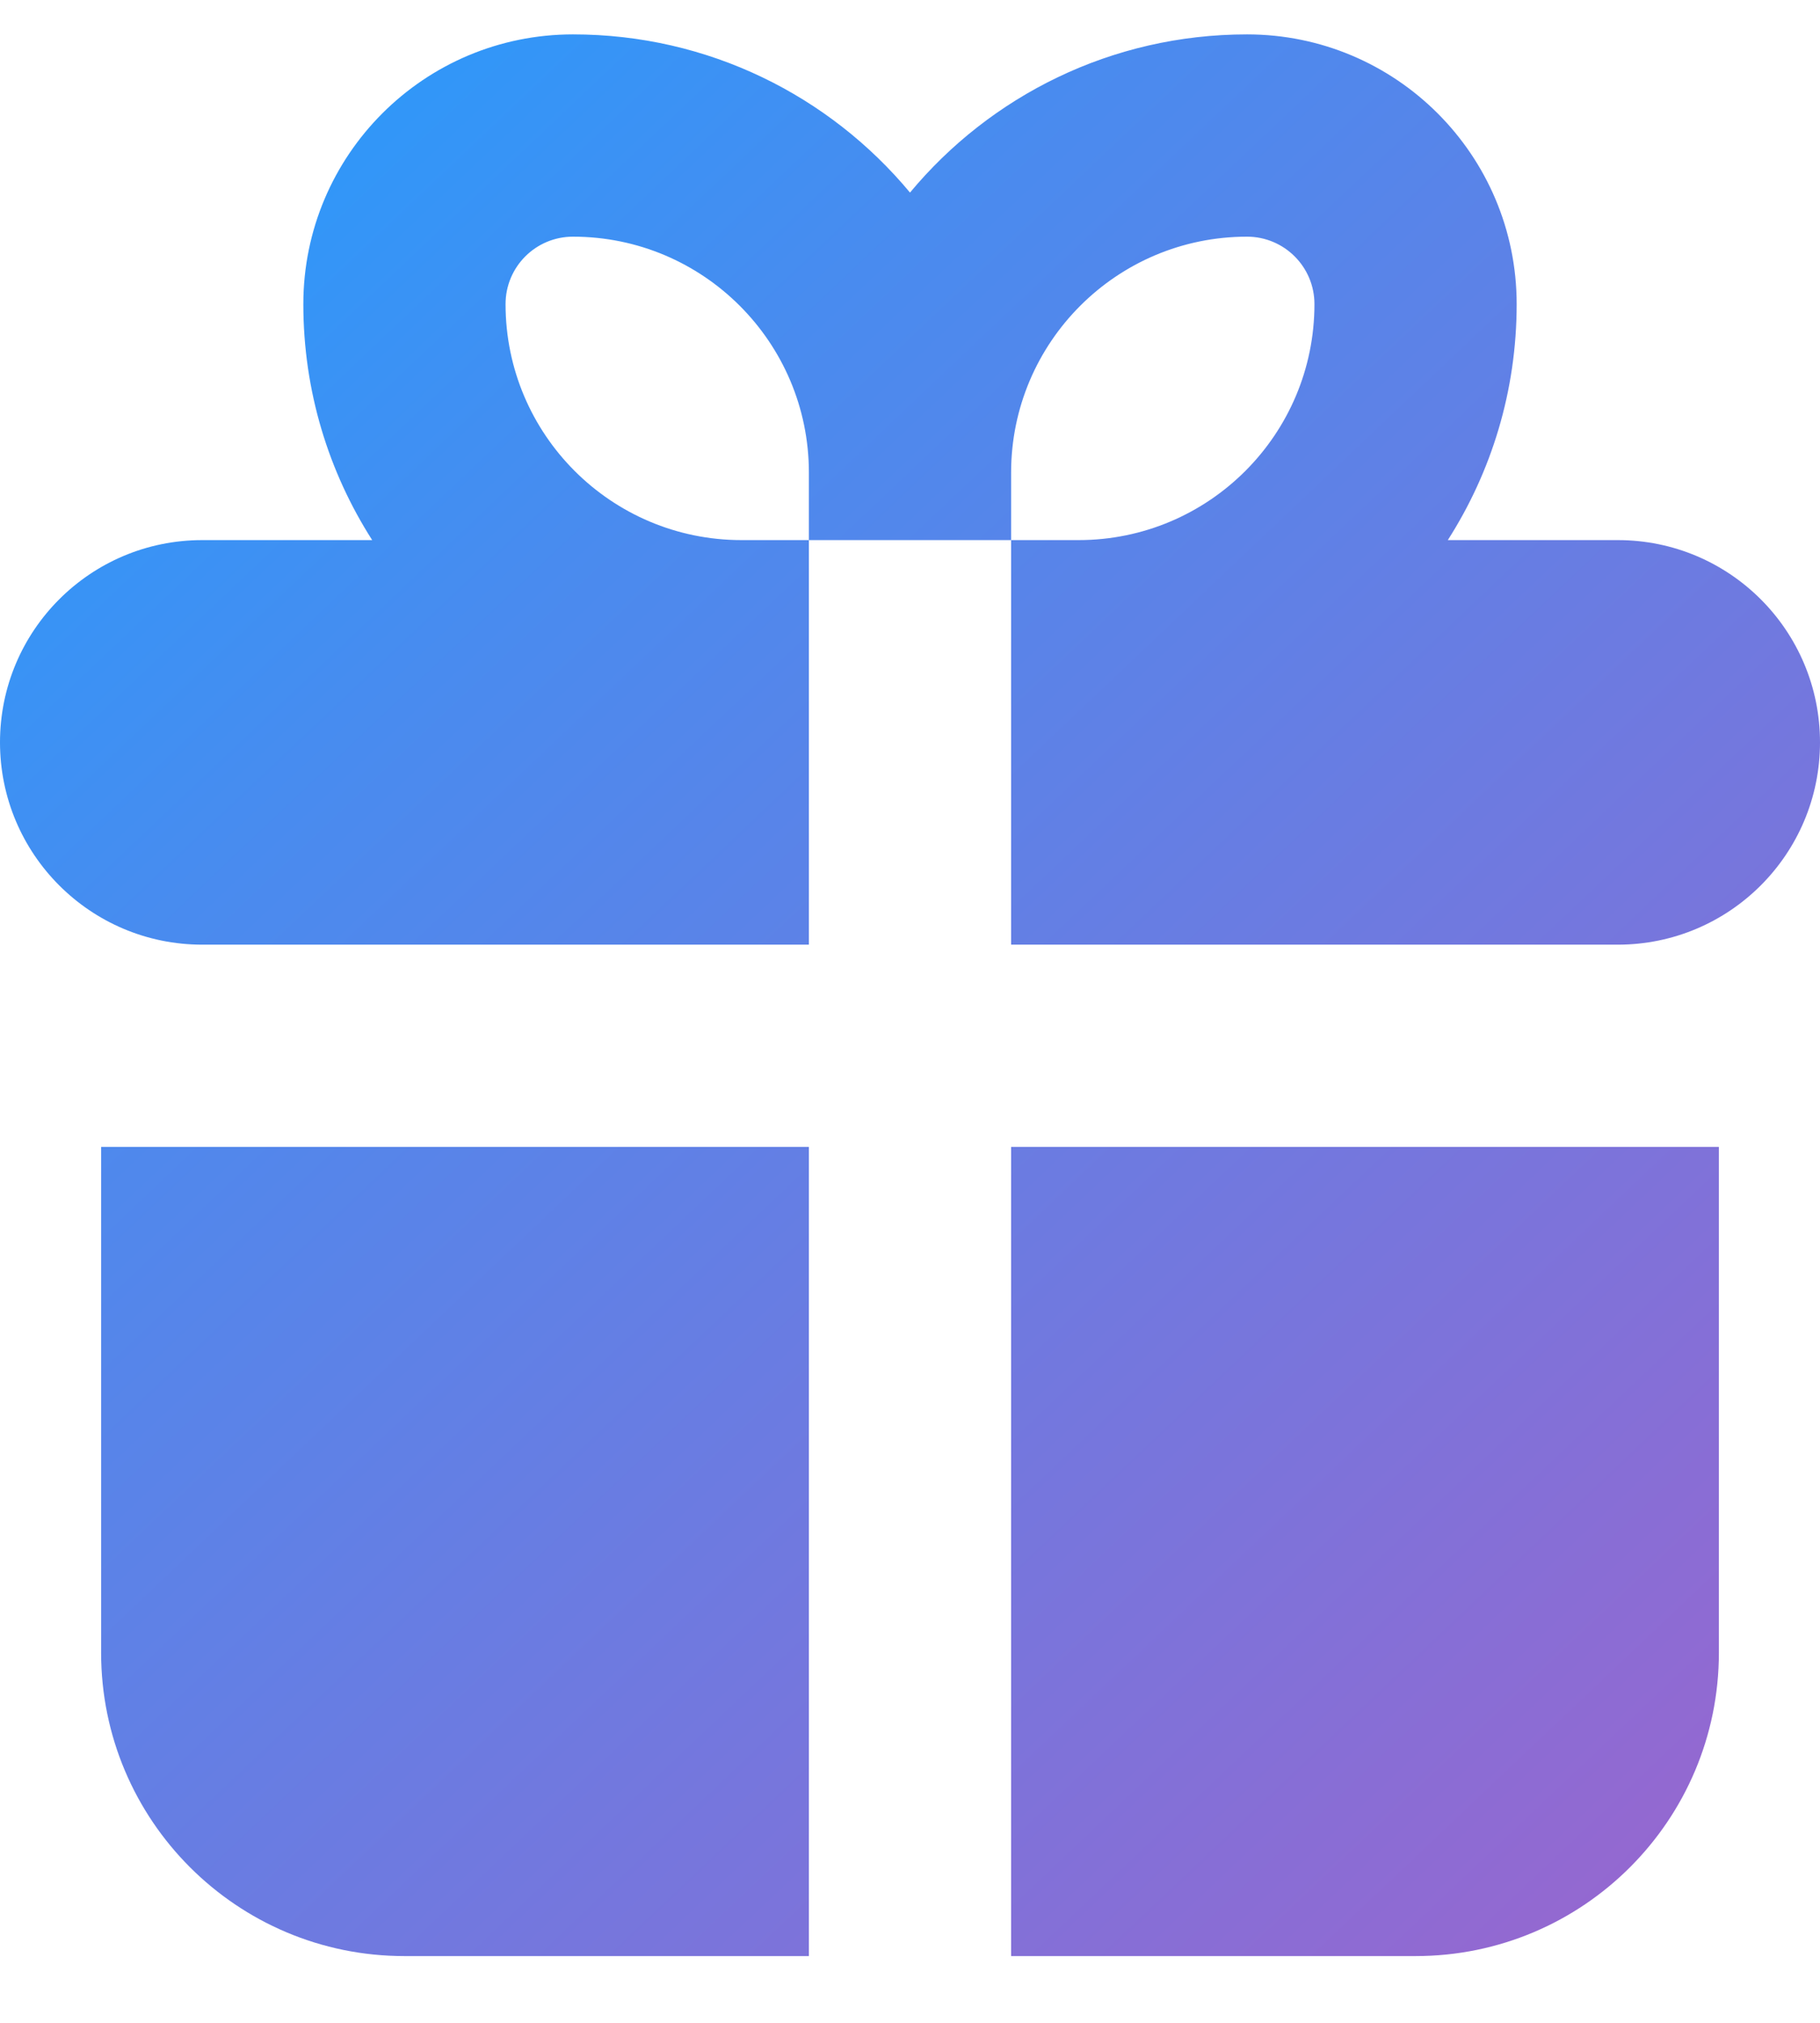 <svg width="18" height="20" viewBox="0 0 18 20" fill="none" xmlns="http://www.w3.org/2000/svg">
    <path d="M3 3.007C3 1.534 4.194 0.34 5.667 0.34C7.007 0.34 8.205 0.948 9 1.904C9.795 0.948 10.993 0.34 12.333 0.34C13.806 0.34 15 1.534 15 3.007C15 3.866 14.75 4.666 14.319 5.34H16C17.105 5.34 18 6.235 18 7.34C18 8.444 17.105 9.34 16 9.34H10V5.34H10.667C11.955 5.34 13 4.295 13 3.007C13 2.638 12.701 2.34 12.333 2.34C11.045 2.34 10 3.385 10 4.673V5.34H8V4.673C8 3.385 6.955 2.34 5.667 2.34C5.298 2.34 5 2.638 5 3.007C5 4.295 6.045 5.34 7.333 5.34H8V9.34H2C0.895 9.34 0 8.444 0 7.34C0 6.235 0.895 5.34 2 5.34H3.681C3.25 4.666 3 3.866 3 3.007Z" fill="url(#paint0_linear_15545_565)" fill-opacity="0.875"/>
    <path d="M10 11.34H17V16.34C17 17.997 15.657 19.34 14 19.34H10V11.34Z" fill="url(#paint1_linear_15545_565)" fill-opacity="0.875"/>
    <path d="M8 11.34H1V16.34C1 17.997 2.343 19.34 4 19.34H8V11.34Z" fill="url(#paint2_linear_15545_565)" fill-opacity="0.875"/>
    <defs>
    <linearGradient id="paint0_linear_15545_565" x1="0" y1="0.34" x2="18" y2="19.34" gradientUnits="userSpaceOnUse">
    <stop stop-color="#0091FF"/>
    <stop offset="0.297" stop-color="#307AEC"/>
    <stop offset="1" stop-color="#8E4EC6"/>
    </linearGradient>
    <linearGradient id="paint1_linear_15545_565" x1="0" y1="0.34" x2="18" y2="19.34" gradientUnits="userSpaceOnUse">
    <stop stop-color="#0091FF"/>
    <stop offset="0.297" stop-color="#307AEC"/>
    <stop offset="1" stop-color="#8E4EC6"/>
    </linearGradient>
    <linearGradient id="paint2_linear_15545_565" x1="0" y1="0.34" x2="18" y2="19.34" gradientUnits="userSpaceOnUse">
    <stop stop-color="#0091FF"/>
    <stop offset="0.297" stop-color="#307AEC"/>
    <stop offset="1" stop-color="#8E4EC6"/>
    </linearGradient>
    </defs>
</svg>
